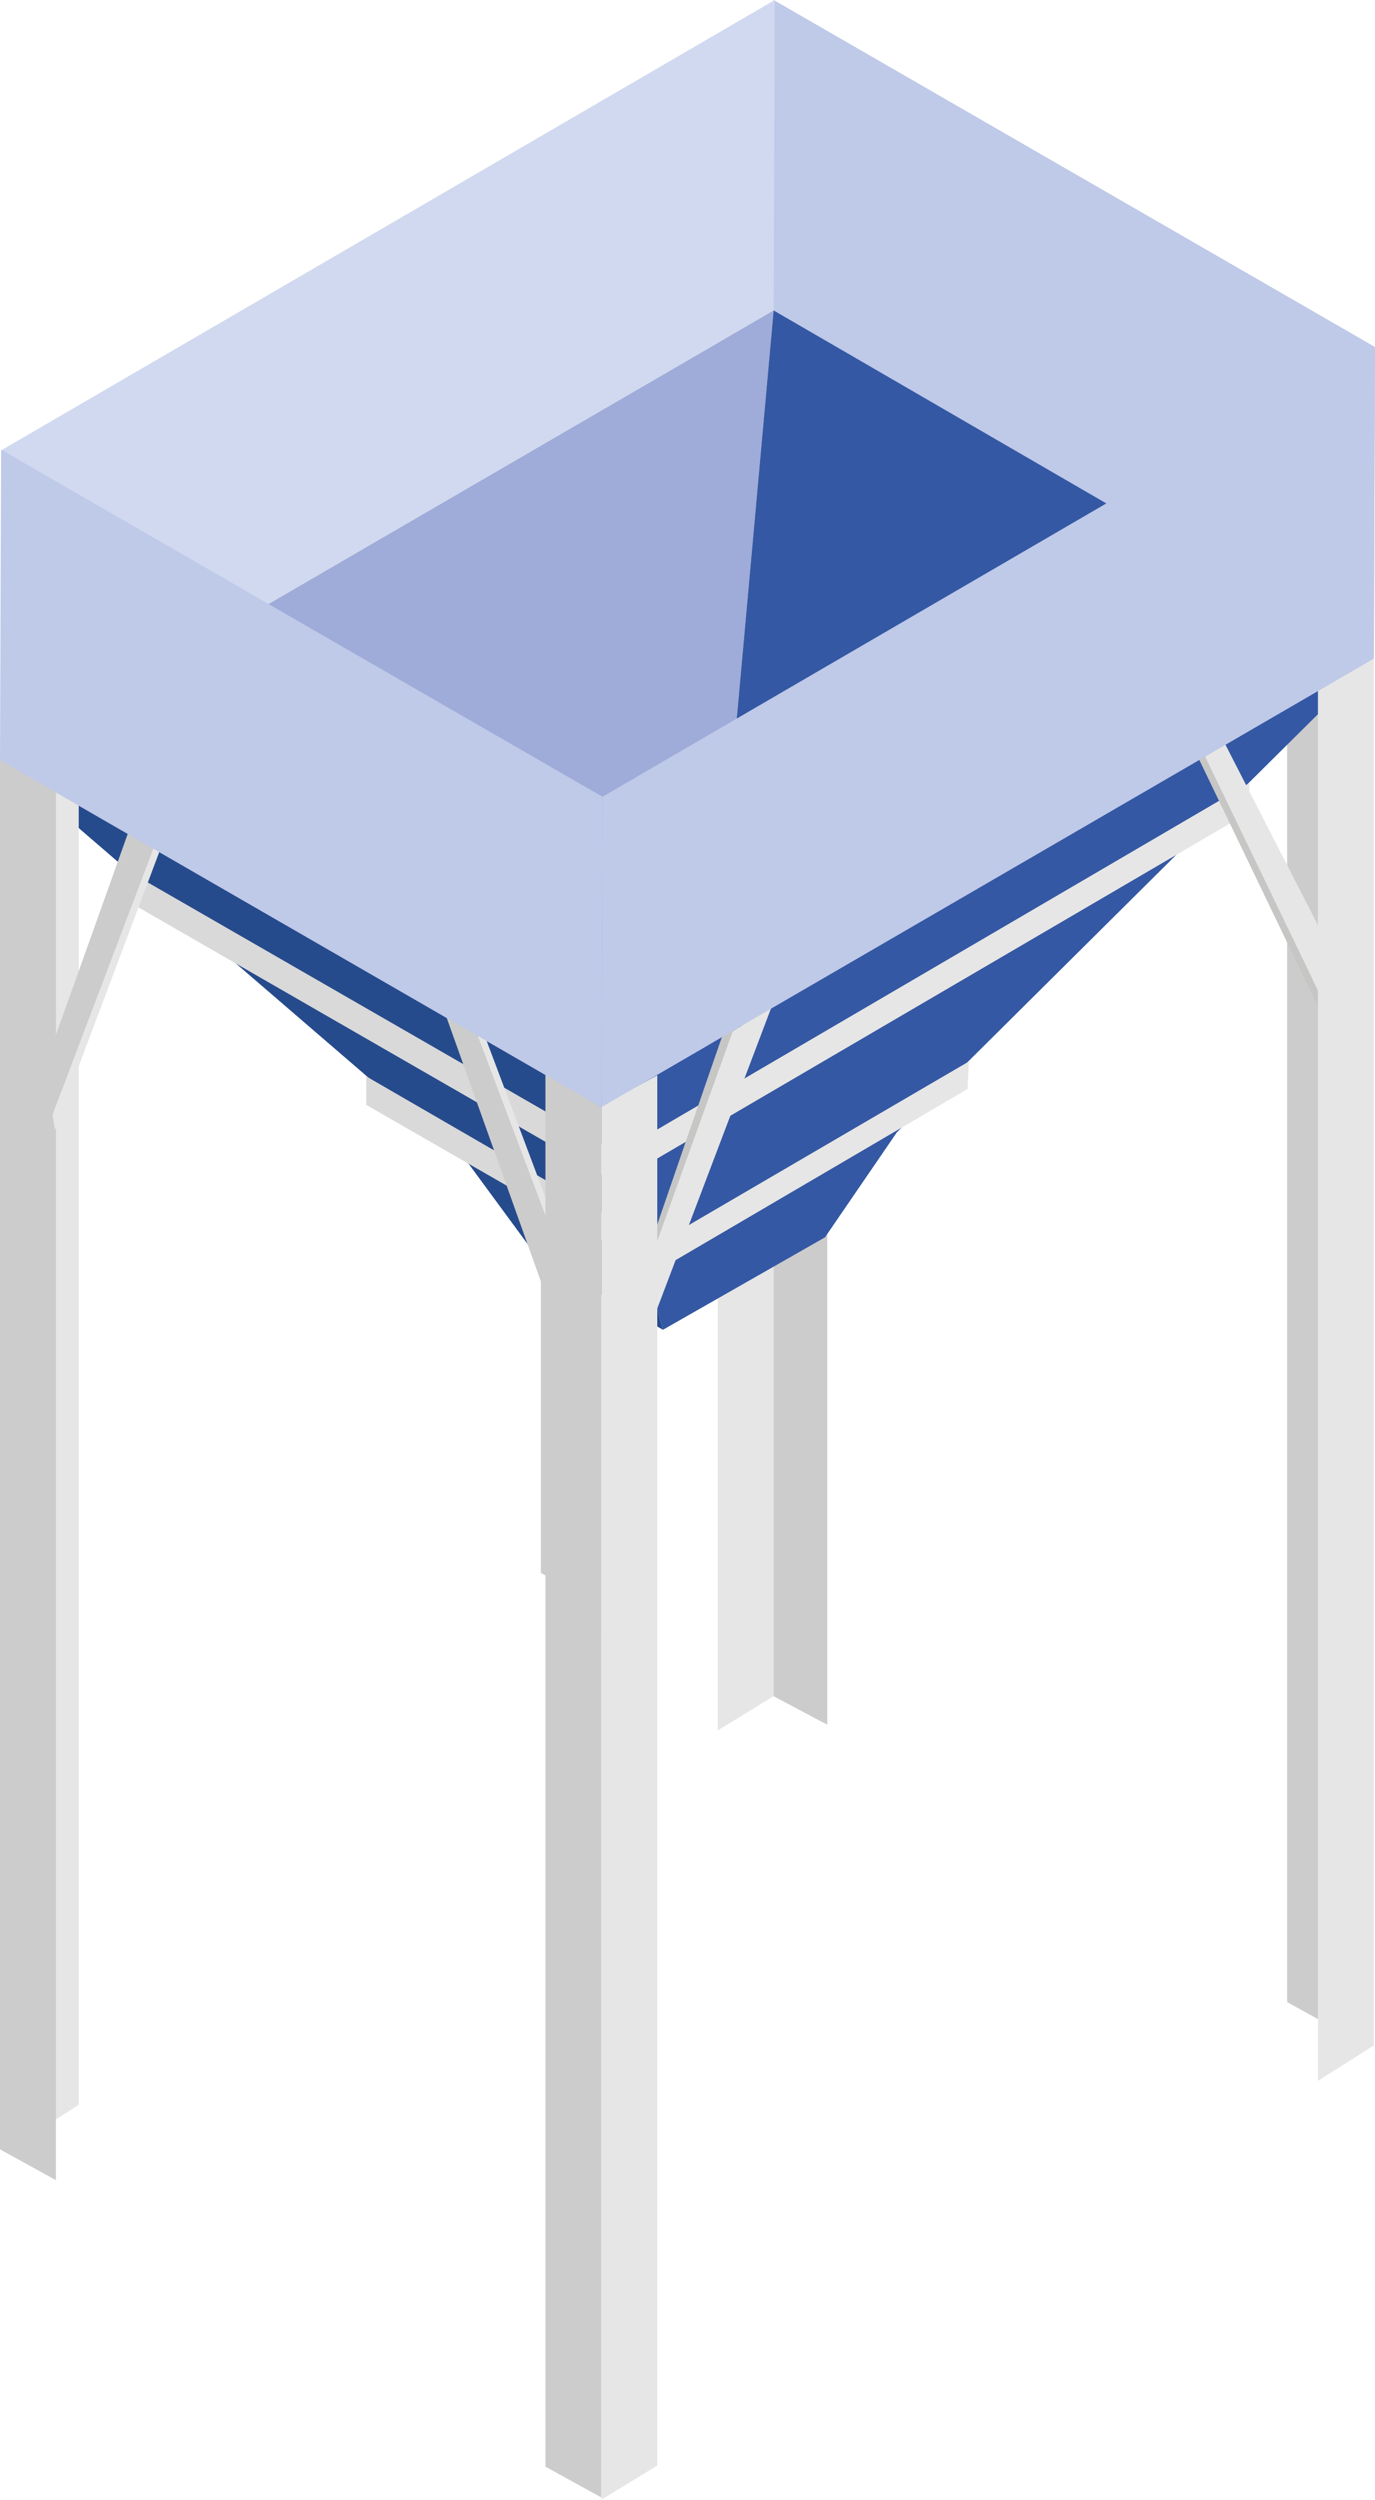 <?xml version="1.0" encoding="utf-8"?>
<!-- Generator: Adobe Illustrator 23.0.4, SVG Export Plug-In . SVG Version: 6.00 Build 0)  -->
<svg version="1.1" id="Capa_1" xmlns="http://www.w3.org/2000/svg" xmlns:xlink="http://www.w3.org/1999/xlink" x="0px" y="0px"
	 viewBox="0 0 120.5 219" style="enable-background:new 0 0 120.5 219;" xml:space="preserve">
<style type="text/css">
	.st0{fill:#C6C6C5;}
	.st1{fill:#E7E6E6;}
	.st2{fill:#CDCCCC;}
	.st3{enable-background:new    ;}
	.st4{fill:#BFC9E8;}
	.st5{fill:#D0D9EF;}
	.st6{fill:#9FABD8;}
	.st7{fill:#3458A3;}
	.st8{fill:#264B8C;}
	.st9{fill:#D9D9D9;}
	.st10{fill:#CC5261;}
	.st11{fill:#EA6A80;}
	.st12{fill:#BD1622;}
	.st13{fill:#751518;}
	.st14{fill:#5B1016;}
	.st15{fill:#EAEAEA;}
	.st16{fill:#B3B4B3;}
	.st17{fill:#868686;}
	.st18{fill:#636363;}
	.st19{fill:#6ABA82;}
	.st20{fill:#88D39C;}
	.st21{fill:#31AA59;}
	.st22{fill:#006E32;}
	.st23{fill:#035426;}
</style>
<g>
	<g>
		<path class="st0" d="M50.6,48.4c-0.1-0.2-10.7-20.4-10.7-20.4l-1.2-0.9l11.6,24.1L50.6,48.4z"/>
		<polygon class="st1" points="51.2,45.8 41,25.9 38,24.1 50.4,49.9 		"/>
	</g>
	<polygon class="st2" points="52.3,18.8 52.3,140.5 47.4,137.8 47.4,15.7 	"/>
	<polygon class="st1" points="54.9,141.6 54.9,19.9 50,22.6 50,144.7 	"/>
	<polygon class="st2" points="117.7,56.4 117.7,178.1 112.8,175.4 112.8,53.3 	"/>
	<g class="st3">
		<polygon class="st2" points="72.5,29.4 72.5,151.1 67.6,148.5 67.6,26.4 		"/>
		<polygon class="st1" points="67.8,148.6 67.8,26.8 62.9,29.5 62.9,151.6 		"/>
		<g>
			<polygon class="st4" points="120.5,30.4 120.4,57.7 67.7,27.3 67.8,0 			"/>
		</g>
		<g>
			<polygon class="st5" points="67.9,0 67.8,27.2 0.1,66.6 0.2,39.4 			"/>
		</g>
		<g>
			<polygon class="st6" points="67.8,27.2 0,66.6 47.3,107.3 61.3,99.1 			"/>
			<polygon class="st7" points="67.8,27.2 61.3,99.1 72.2,105.4 120.4,57.7 			"/>
			<polygon class="st7" points="120.4,57.7 78.6,99.2 72.3,108.4 58.1,116.5 52.7,97 			"/>
			<polygon class="st8" points="0,66.6 41.1,102 47.2,110.3 58.1,116.5 52.7,97 			"/>
		</g>
		<g>
			<g>
				<polygon class="st1" points="109.5,68.6 109.4,71.2 54,103.6 54.1,101 				"/>
			</g>
			<g>
				<polygon class="st9" points="54.1,101 54,103.6 11.1,78.9 11.2,76.3 				"/>
			</g>
		</g>
	</g>
	<polygon class="st1" points="6.9,184.4 6.9,62.7 2,65.4 2,187.5 	"/>
	<polygon class="st2" points="4.9,69.3 4.9,191 0,188.3 0,66.2 	"/>
	<g>
		<g>
			<polygon class="st1" points="84.9,93 84.8,95.4 57.5,111.4 57.5,109 			"/>
		</g>
		<g>
			<polygon class="st9" points="57.5,109 57.5,111.4 32.1,96.8 32.1,94.3 			"/>
		</g>
	</g>
	<g>
		<path class="st0" d="M63.5,90.2c-0.1,0.2-6.7,19.4-6.7,19.4l0.2,1.5l8.1-22L63.5,90.2z"/>
		<polygon class="st1" points="64.2,90.4 57.5,109 57.5,114.9 67.7,88 		"/>
	</g>
	<g>
		<path class="st1" d="M50.8,115.1c-0.1-0.2-9.1-24.4-9.1-24.4l0.2-1.5l9.4,25L50.8,115.1z"/>
		<polygon class="st2" points="49.7,118.7 38.8,88.2 40.8,87.9 50.9,114.7 		"/>
	</g>
	<g>
		<path class="st1" d="M13.7,73.1c-0.1,0.2-9.1,24.4-9.1,24.4l0.2,1.5l9.4-25L13.7,73.1z"/>
		<polygon class="st2" points="12.5,69.4 1.6,99.9 3.6,100.3 13.8,73.4 		"/>
	</g>
	<g>
		<path class="st0" d="M116.1,86c-0.1-0.2-10.7-20.4-10.7-20.4l-1.2-0.9l11.6,24.1L116.1,86z"/>
		<polygon class="st1" points="116.7,83.4 106.5,63.5 103.4,61.7 115.9,87.6 		"/>
	</g>
	<polygon class="st2" points="52.7,97 52.7,218.8 47.8,216.1 47.8,94 	"/>
	<polygon class="st1" points="57.6,216 57.6,94.2 52.7,96.9 52.7,219 	"/>
	<polygon class="st1" points="120.4,179.2 120.4,57.5 115.5,60.2 115.5,182.3 	"/>
	<g>
		<polygon class="st4" points="120.5,30.4 120.4,57.7 52.7,97 52.8,69.8 		"/>
	</g>
	<g>
		<polygon class="st4" points="52.8,69.8 52.7,97 0,66.6 0.1,39.4 		"/>
	</g>
</g>
</svg>
